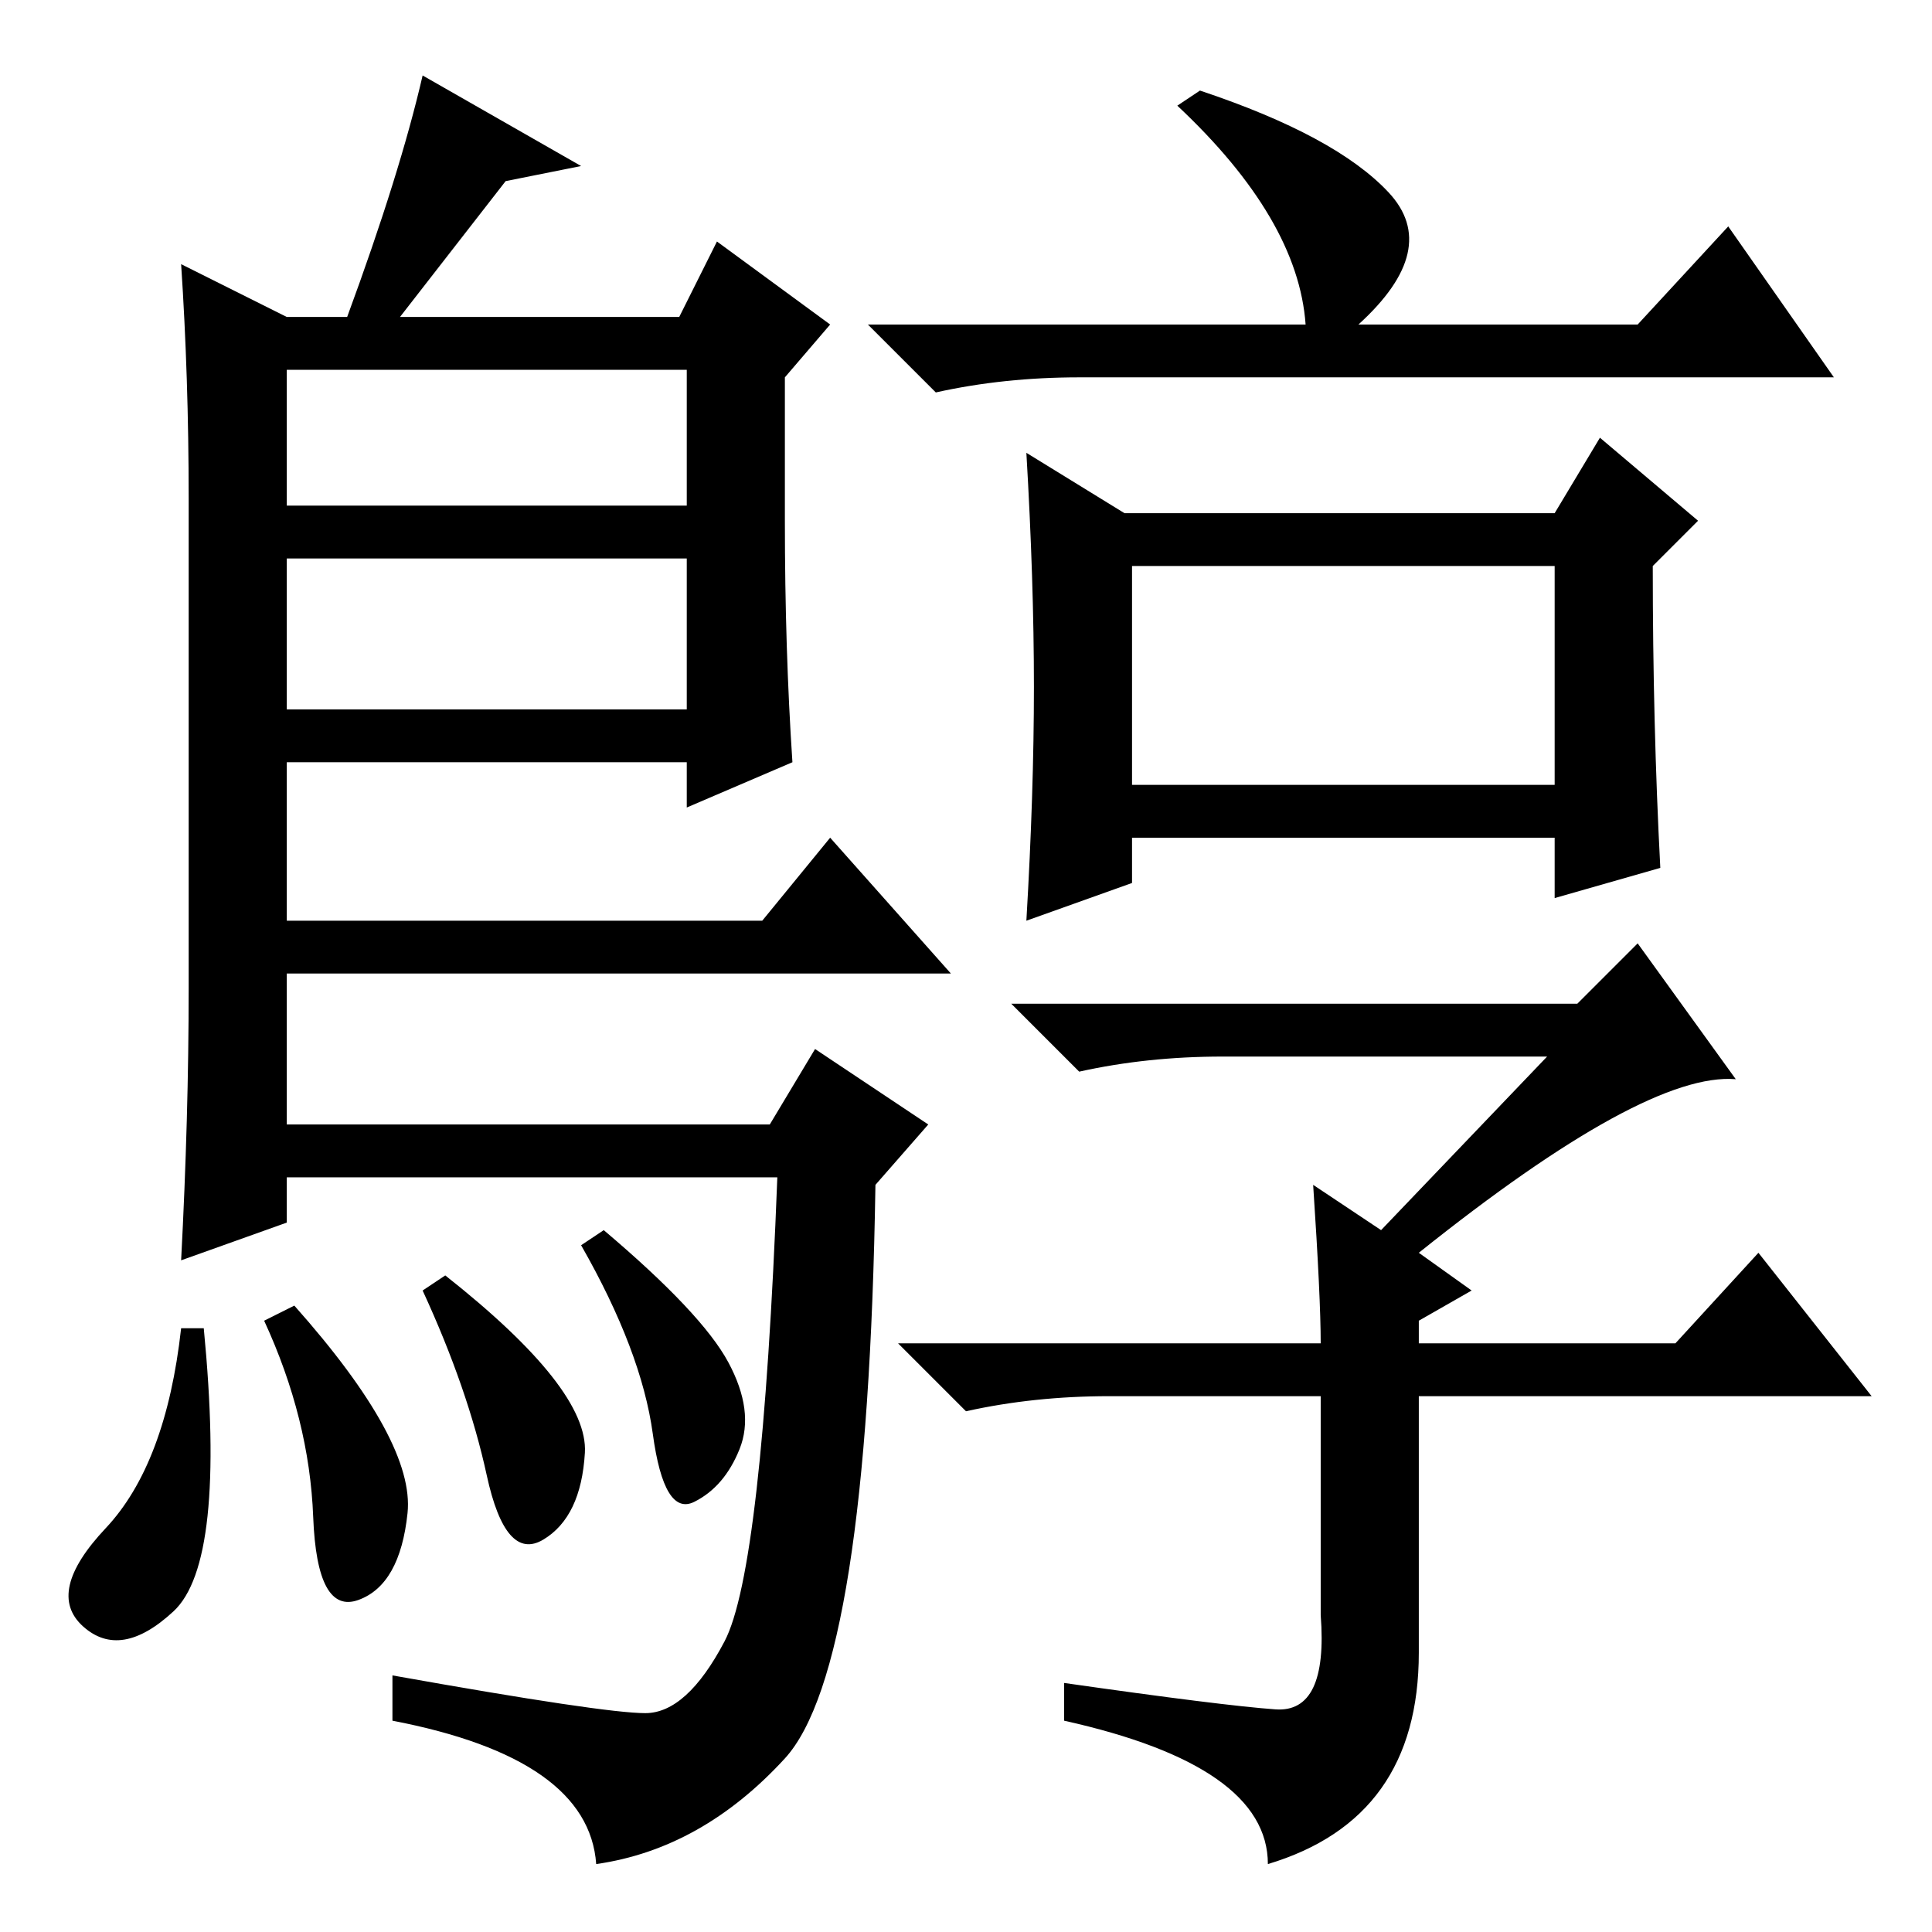 <?xml version="1.0" standalone="no"?>
<!DOCTYPE svg PUBLIC "-//W3C//DTD SVG 1.1//EN" "http://www.w3.org/Graphics/SVG/1.1/DTD/svg11.dtd" >
<svg xmlns="http://www.w3.org/2000/svg" xmlns:xlink="http://www.w3.org/1999/xlink" version="1.1" viewBox="0 -36 256 256">
  <g transform="matrix(1 0 0 -1 0 220)">
   <path fill="currentColor"
d="M38 214h8q7 19 10 32l21 -12l-10 -2l-14 -18h37l5 10l15 -11l-6 -7v-19q0 -17 1 -32l-14 -6v6h-53v-21h63l9 11l16 -18h-88v-20h64l6 10l15 -10l-7 -8q-1 -64 -12 -76t-25 -14q-1 14 -27 19v6q28 -5 33.5 -5t10.5 9.5t7 61.5h-65v-6l-14 -5q1 19 1 36v65q0 16 -1 31z
M38 182v-20h53v20h-53zM38 207v-18h53v18h-53zM173 213q-1 14 -17 29l3 2q18 -6 25 -13.5t-4 -17.5h37l12 13l14 -20h-100q-10 0 -19 -2l-9 9h58zM137 165q0 14 -1 31l13 -8h57l6 10l13 -11l-6 -6q0 -21 1 -40l-14 -4v8h-56v-6l-14 -5q1 17 1 31zM150 152h56v29h-56v-29z
M169 29.5q7 -0.5 6 12.5v29h-28q-10 0 -19 -2l-9 9h56q0 6 -1 21l9 -6l22 23h-43q-10 0 -19 -2l-9 9h75l8 8l13 -18q-12 1 -42 -23l7 -5l-7 -4v-3h34l11 12l15 -19h-60v-34q0 -22 -20 -28q0 13 -27 19v5q21 -3 28 -3.5zM72 52q-5 -3 -7.5 8.5t-8.5 24.5l3 2
q19 -15 18.5 -23.5t-5.5 -11.5zM80 93q13 -11 16.5 -17.5t1.5 -11.5t-6 -7t-5.5 9t-9.5 25zM23 42.5q-7 -6.5 -12 -2t3 13t10 26.5h3q3 -31 -4 -37.5zM35 81l4 2q16 -18 15 -27.5t-6.5 -11.5t-6 11t-6.5 26z" />
  </g>

</svg>
